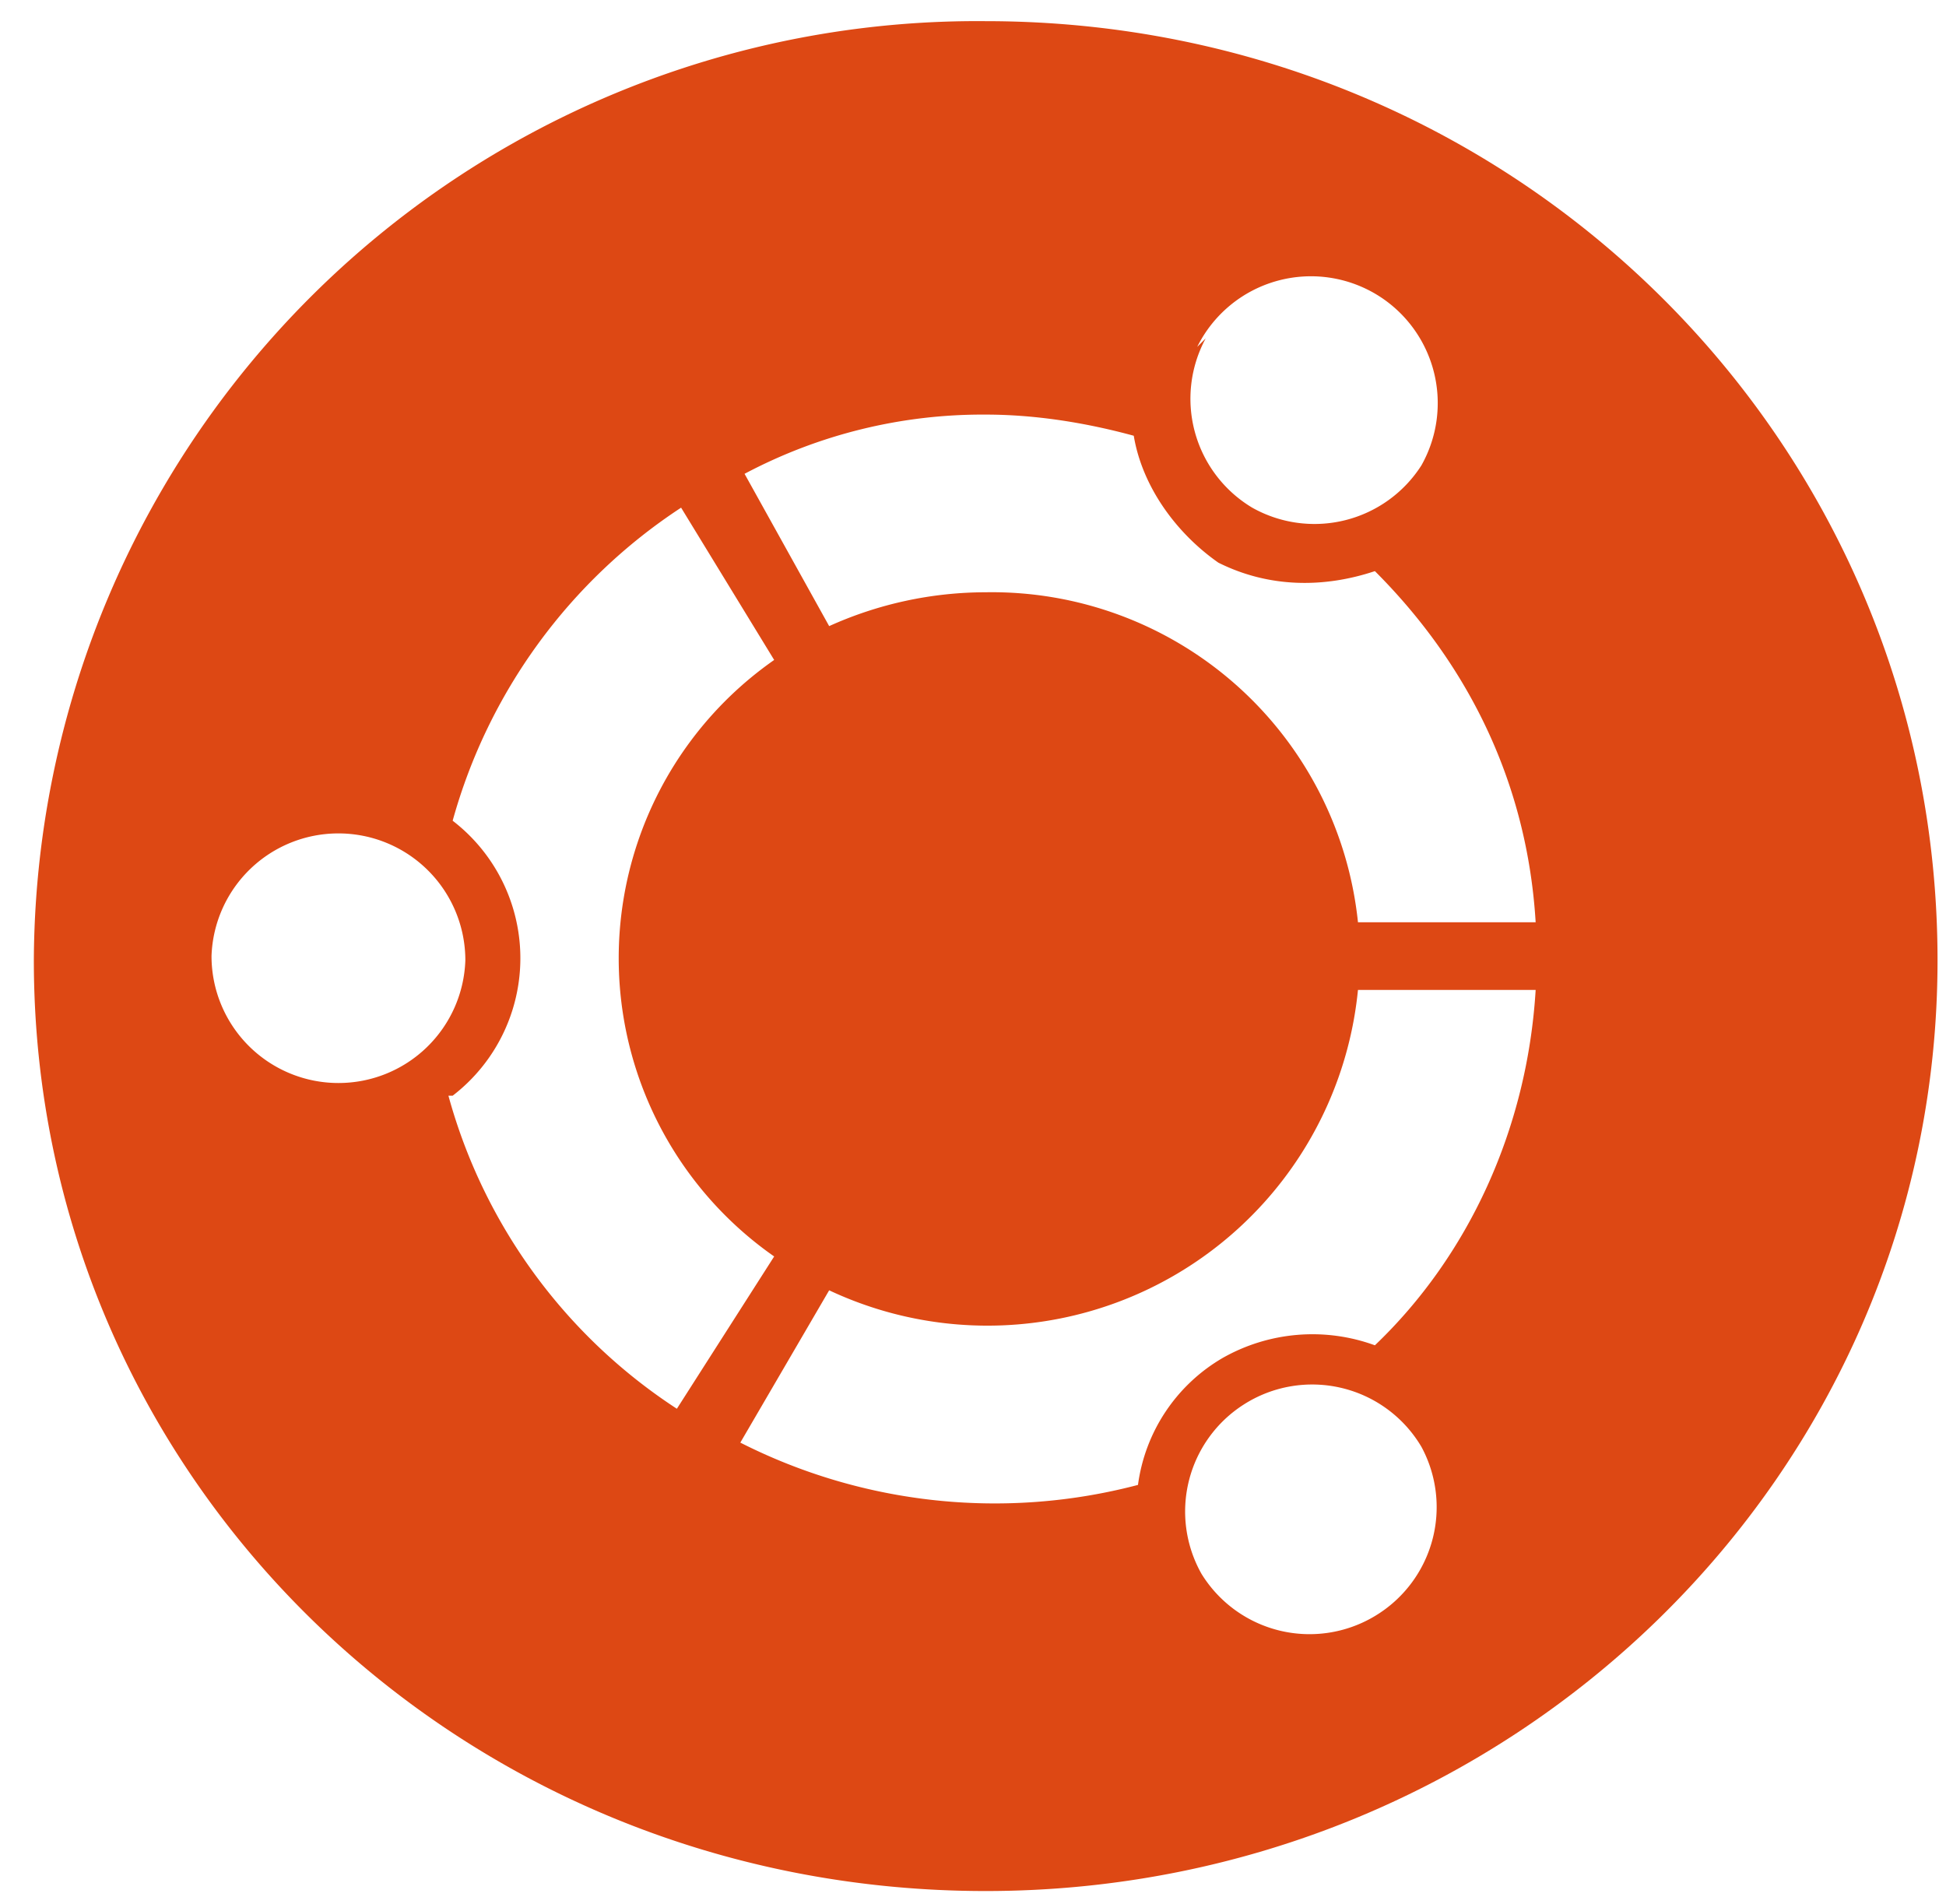 <svg xmlns="http://www.w3.org/2000/svg" fill="none" viewBox="0 0 46 45"><path fill="#DD4814" d="M23.3.5A22.3 22.3 0 0 0 .8 22.7c0 12.2 10 22 22.5 22 12.4 0 22.5-9.8 22.5-22C45.8 10.4 35.8.5 23.3.5Zm5 7.7A3 3 0 0 1 32.6 7a3 3 0 0 1 1 4 3 3 0 0 1-4 1 3 3 0 0 1-1.1-4Zm-5 1.6c1.2 0 2.4.2 3.5.5.2 1.2 1 2.3 2 3 1.2.6 2.5.6 3.7.2 2.2 2.2 3.6 5 3.8 8.3h-4.2a8.7 8.7 0 0 0-8.8-7.8 9 9 0 0 0-3.7.8l-2-3.6a12 12 0 0 1 5.7-1.4ZM8 25.6a3 3 0 0 1-3-3 3 3 0 0 1 3-2.9 3 3 0 0 1 3 3 3 3 0 0 1-3 2.9Zm2.7.3a4.1 4.1 0 0 0 0-6.5 13 13 0 0 1 5.4-7.4l2.2 3.6a8.6 8.6 0 0 0 0 14.1L16 33.3a12.9 12.9 0 0 1-5.4-7.4Zm21.8 12.3a3 3 0 0 1-4.1-1 3 3 0 0 1 1-4 3 3 0 0 1 4.2 1 3 3 0 0 1-1.1 4Zm0-6.4a4.3 4.3 0 0 0-3.6.3 4.1 4.1 0 0 0-2 3 13.3 13.3 0 0 1-9.4-1l2.1-3.6a8.8 8.8 0 0 0 12.5-7.1h4.2c-.2 3.3-1.6 6.3-3.8 8.4Z"/></svg>